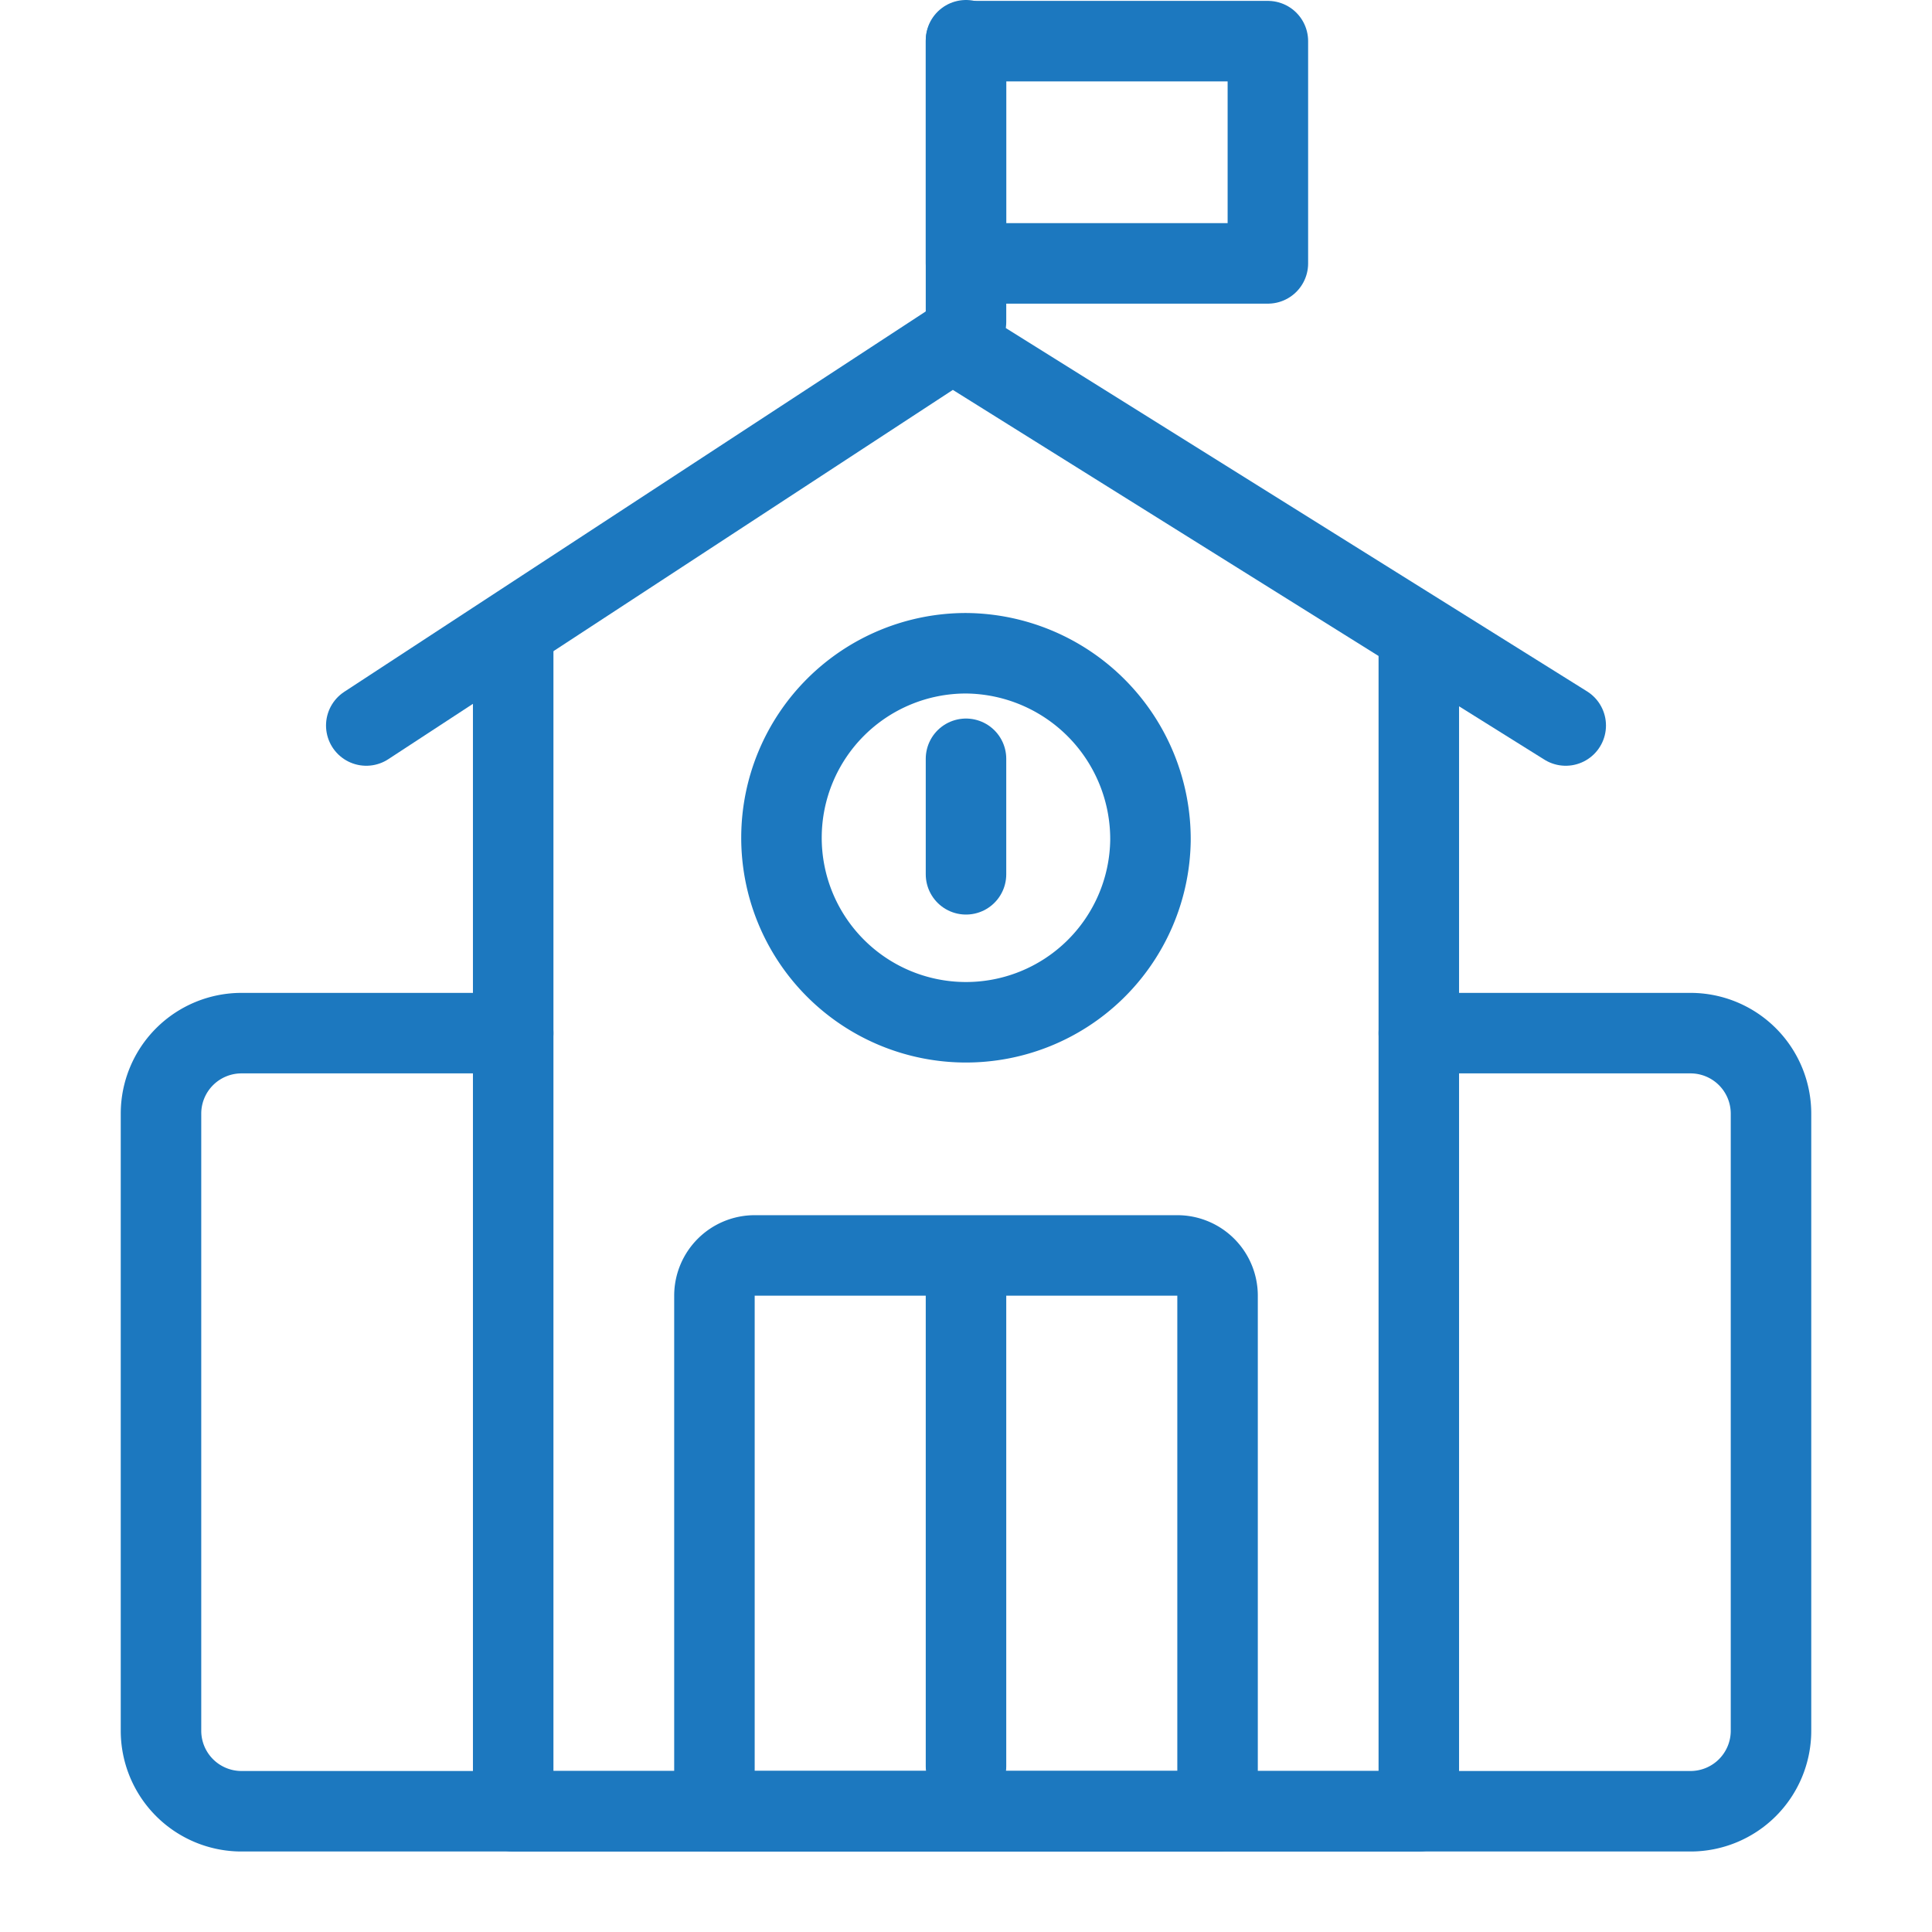 <svg xmlns="http://www.w3.org/2000/svg" width="48" height="48" viewBox="0 0 48 48">
    <defs>
        <clipPath id="5xzviy1gga">
            <path data-name="사각형 2860" style="fill:none" d="M0 0h42v46H0z"/>
        </clipPath>
    </defs>
    <g data-name="그룹 18158">
        <g data-name="그룹 18157" style="clip-path:url(#5xzviy1gga)" transform="translate(3)">
            <path data-name="패스 65270" d="M32.25 16v29H9.75V16" style="stroke:#1c78bf;stroke-linecap:round;stroke-linejoin:round;stroke-width:2px;fill:none"/>
            <path data-name="패스 65271" d="M32.25 25.668H39a2 2 0 0 1 2 2V43a2 2 0 0 1-2 2H3a2 2 0 0 1-2-2V27.668a2 2 0 0 1 2-2h6.75" style="stroke:#1c78bf;stroke-linecap:round;stroke-linejoin:round;stroke-width:2px;fill:none"/>
            <path data-name="패스 65272" d="M35.9 18.025 20.661 8.5 6.1 18.025" style="stroke:#1c78bf;stroke-linecap:round;stroke-linejoin:round;stroke-width:2px;fill:none"/>
            <path data-name="선 137" transform="translate(21 1)" style="stroke:#1c78bf;stroke-linecap:round;stroke-linejoin:round;stroke-width:2px;fill:none" d="M0 7V0"/>
            <path data-name="사각형 2859" transform="translate(21 1.022)" style="stroke:#1c78bf;stroke-linecap:round;stroke-linejoin:round;stroke-width:2px;fill:none" d="M0 0h7.5v5.522H0z"/>
            <path data-name="패스 65273" d="M27.25 32.191V45h-12.5V32.191a1 1 0 0 1 1-1h10.5a1 1 0 0 1 1 1z" style="stroke:#1c78bf;stroke-linecap:round;stroke-linejoin:round;stroke-width:2px;fill:none"/>
            <path data-name="선 138" transform="translate(21 31.285)" style="stroke:#1c78bf;stroke-linecap:round;stroke-linejoin:round;stroke-width:2px;fill:none" d="M0 12.6V0"/>
            <path data-name="패스 65274" d="M25.583 20.884A4.584 4.584 0 1 1 21 16.23a4.619 4.619 0 0 1 4.583 4.654z" style="stroke:#1c78bf;stroke-linecap:round;stroke-linejoin:round;stroke-width:2px;fill:none"/>
            <path data-name="선 139" transform="translate(21 18.852)" style="stroke:#1c78bf;stroke-linecap:round;stroke-linejoin:round;stroke-width:2px;fill:none" d="M0 0v2.87"/>
        </g>
    </g>
</svg>
